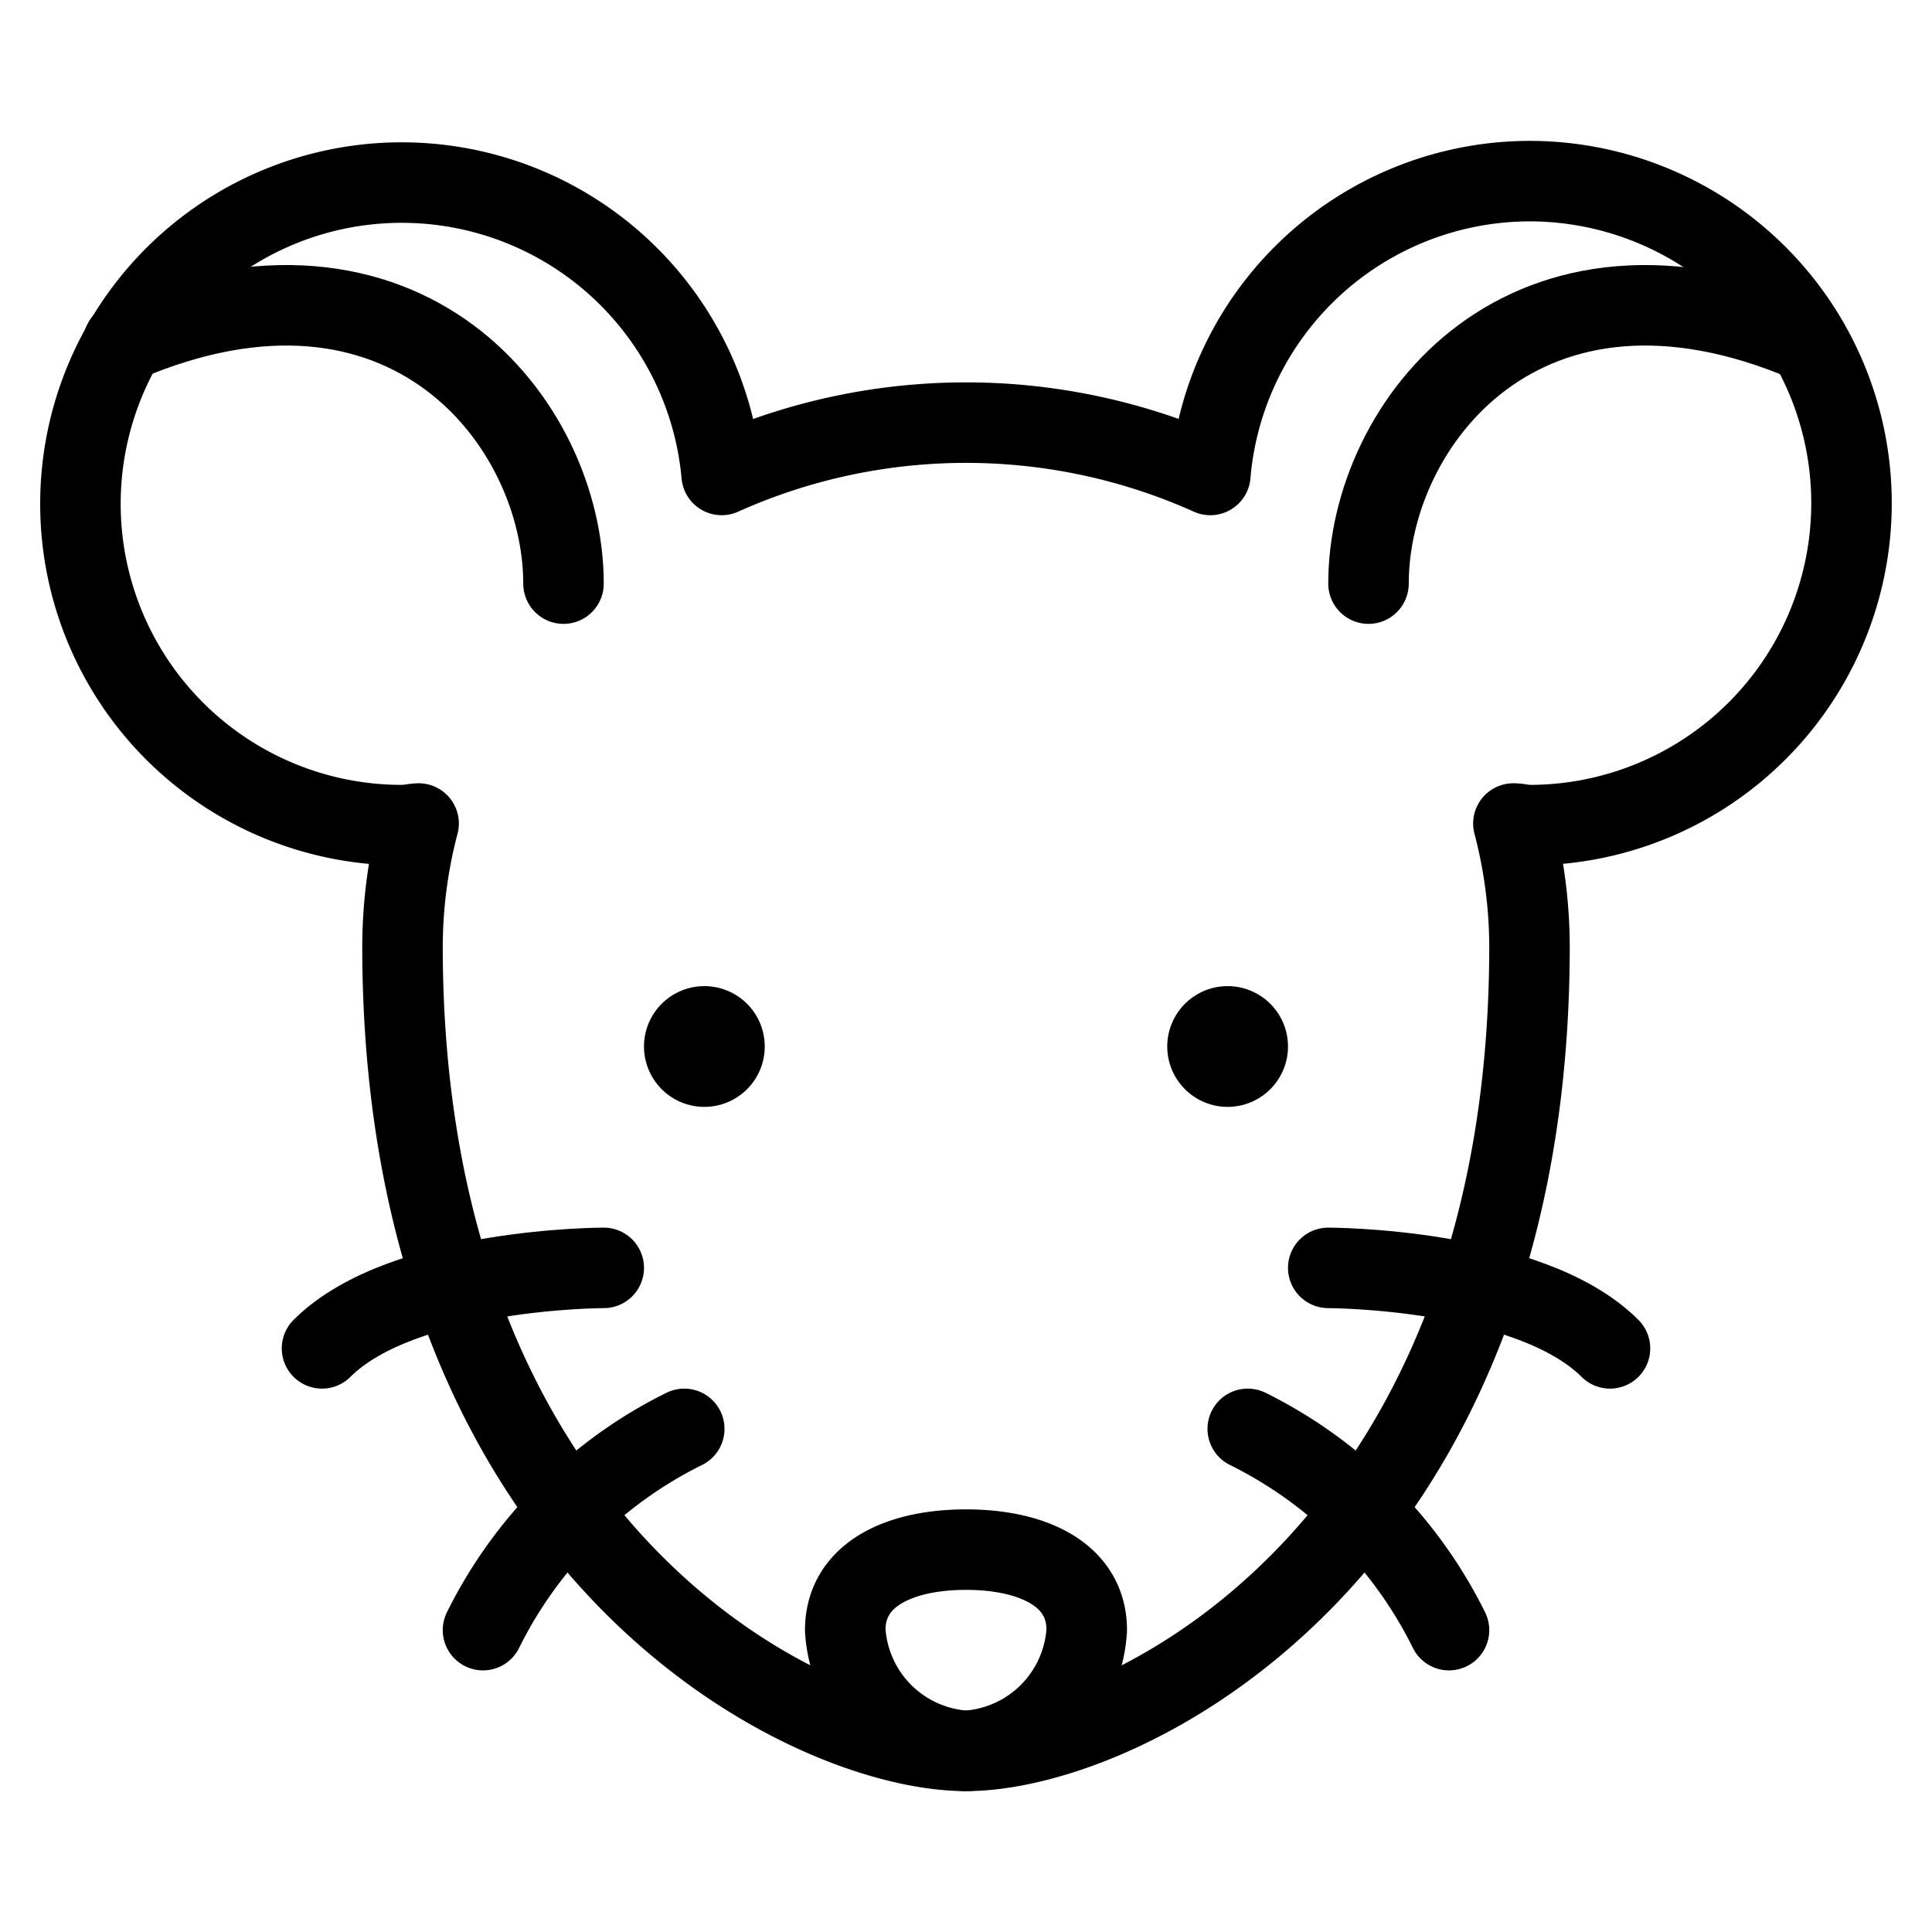 <svg id="target" xmlns="http://www.w3.org/2000/svg" viewBox="0 0 24 24"><defs><style>.a{fill:none;stroke:currentColor;stroke-linecap:round;stroke-linejoin:round;}</style></defs><title>rat</title><path class="a" d="M19,2.25A3.987,3.987,0,0,0,15.035,5.9a7.411,7.411,0,0,0-6.07,0A3.991,3.991,0,1,0,5,10.25c.069,0,.133-.017.2-.02A6.068,6.068,0,0,0,5,11.75c0,7.5,5,10,7,10s7-2.5,7-10a6.068,6.068,0,0,0-.2-1.52c.067,0,.131.02.2.02a4,4,0,0,0,0-8Z"/><path class="a" d="M22.46,4.25c-3.5-1.5-5.46,1-5.46,3"/><path class="a" d="M7,7.25c0-2-1.967-4.5-5.467-3"/><path d="M8.75,12.25A.75.75,0,1,0,9.5,13a.75.75,0,0,0-.75-.75Z"/><path d="M15.25,12.25A.75.75,0,1,0,16,13a.75.75,0,0,0-.75-.75Z"/><path class="a" d="M16.5,15.75s2.5,0,3.5,1"/><path class="a" d="M15.5,17.75a5.52,5.52,0,0,1,2.5,2.5"/><path class="a" d="M7.5,15.75s-2.5,0-3.5,1"/><path class="a" d="M8.5,17.75A5.52,5.52,0,0,0,6,20.25"/><path class="a" d="M13.5,20.25a1.6,1.6,0,0,1-1.5,1.5,1.6,1.6,0,0,1-1.5-1.5c0-.69.672-1,1.5-1S13.5,19.56,13.5,20.25Z"/></svg>
